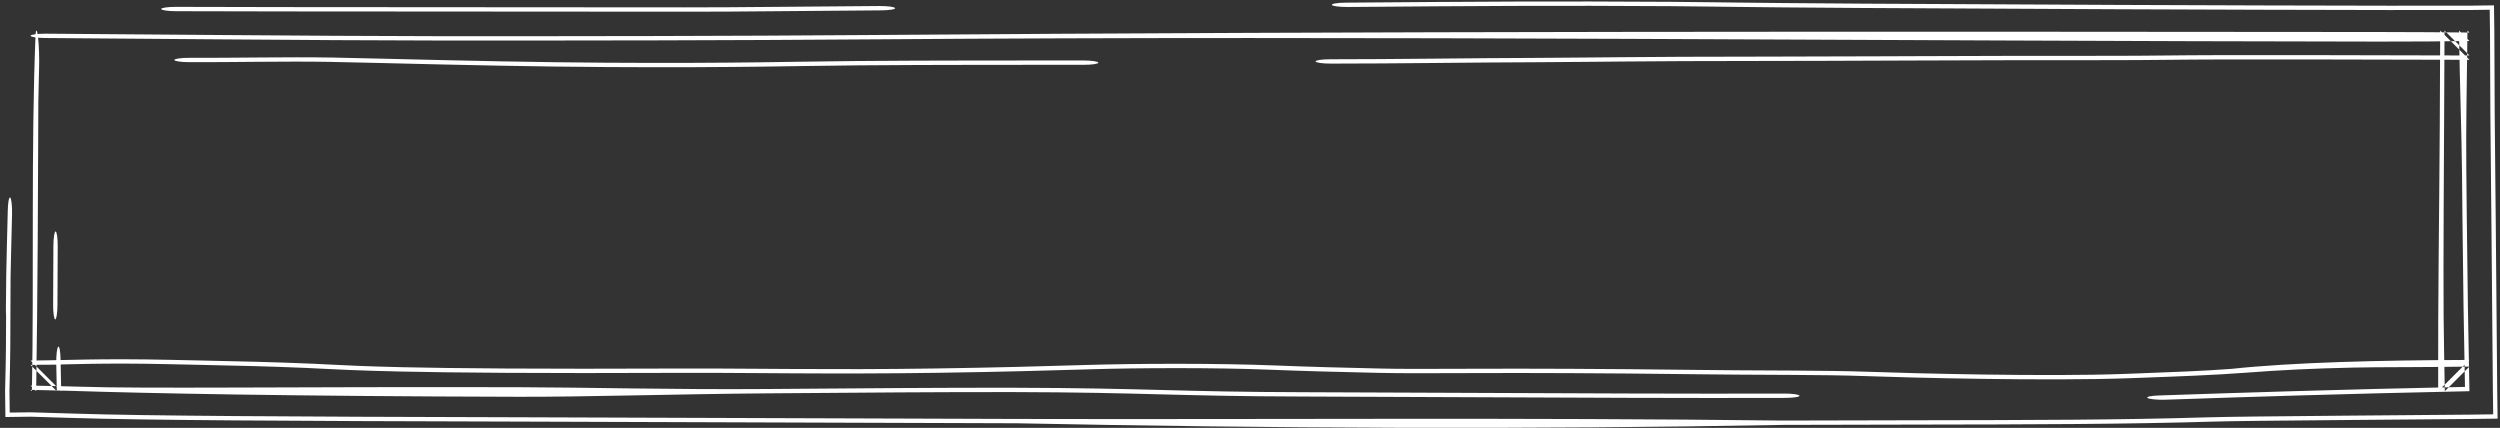 <svg width="409" height="70" viewBox="0 0 409 70" fill="none" xmlns="http://www.w3.org/2000/svg">
<rect x="0" y="0" width="409" height="70" fill="#333333" stroke="none"/>
<path d="M30.969 9.461C38.186 9.493 47.121 9.291 54.262 9.415C54.362 9.417 54.462 9.419 54.562 9.42C57.481 9.471 60.455 9.545 64.052 9.634C64.51 9.645 64.98 9.657 65.46 9.669C69.725 9.773 74.964 9.899 82.103 10.039C106.075 10.508 124.976 10.196 130.855 10.099C142.646 9.904 155.224 9.9 172.387 9.895C173.957 9.894 175.565 9.895 177.214 9.894C178.55 9.893 179.657 10.051 179.687 10.247C179.717 10.443 178.659 10.602 177.323 10.602C175.708 10.603 174.134 10.604 172.6 10.604C172.593 10.604 172.586 10.604 172.579 10.604C155.309 10.61 143.004 10.614 131.491 10.804C125.483 10.904 106.118 11.222 81.555 10.741C74.34 10.6 69.042 10.474 64.751 10.368C64.281 10.357 63.823 10.345 63.378 10.334C63.368 10.334 63.357 10.334 63.347 10.333C59.725 10.244 56.877 10.173 54.084 10.125C54.025 10.124 53.965 10.123 53.906 10.122C46.685 9.996 37.92 10.201 30.92 10.17C29.584 10.164 28.51 10.001 28.524 9.805C28.538 9.609 29.633 9.456 30.969 9.461ZM348.675 61.865C341.707 62.125 332.436 62.096 324.251 61.981C316.008 61.864 308.548 61.655 305.037 61.526C301.605 61.401 297.792 61.36 293.242 61.335C292.199 61.329 291.116 61.324 289.997 61.319C286.3 61.302 282.186 61.283 277.671 61.227C261.084 61.022 250.271 61.013 242.548 61.032C240.959 61.036 239.481 61.041 238.098 61.046C238.096 61.046 238.093 61.046 238.091 61.046C232.87 61.064 228.974 61.078 225.391 60.997C219.014 60.853 213.807 60.726 207.522 60.477C198.855 60.134 186.51 60.175 178.477 60.41C178.036 60.423 177.585 60.437 177.128 60.451C171.305 60.623 164.134 60.835 153.381 60.992C144.447 61.124 136.661 61.113 129.77 61.076C127.795 61.066 125.911 61.053 124.101 61.041C119.535 61.01 115.447 60.983 111.597 60.999C87.721 61.098 73.951 60.969 65.297 60.777C58.641 60.628 54.923 60.437 52.241 60.3C51.431 60.258 50.715 60.221 50.041 60.191C44.031 59.93 38.513 59.813 31.875 59.671C30.402 59.64 28.869 59.607 27.268 59.572C21.912 59.453 17.921 59.474 14.792 59.524C13.423 59.546 12.218 59.573 11.082 59.599C11.062 59.599 11.04 59.6 11.02 59.601C10.861 59.604 10.704 59.608 10.548 59.611C10.43 59.614 10.313 59.617 10.195 59.62C10.149 59.623 10.107 59.626 10.076 59.628C10.052 59.629 10.033 59.63 10.021 59.631C10.018 59.632 10.016 59.632 10.014 59.632C9.791 59.646 9.599 59.651 9.56 59.652C9.491 59.654 9.43 59.655 9.399 59.656C9.235 59.659 9.023 59.661 8.882 59.662C8.52 59.664 7.891 59.667 6.919 59.67C6.293 59.678 5.685 59.69 5 59.704L9.296 64C9.291 63.759 9.285 63.508 9.28 63.244C9.278 63.18 9.277 63.115 9.275 63.051C9.254 62.06 9.229 60.9 9.205 59.444C9.182 58.119 9.322 56.9 9.516 56.723C9.711 56.546 9.887 57.476 9.909 58.801C9.932 60.173 9.955 61.259 9.977 62.252C9.978 62.315 9.98 62.377 9.981 62.44C9.993 62.969 10.004 63.483 10.014 64L5 58.986C5.496 58.977 5.994 58.969 6.51 58.963C6.864 58.959 7.228 58.956 7.569 58.953C8.182 58.944 8.879 58.929 9.713 58.91C9.881 58.907 10.053 58.903 10.23 58.899C11.364 58.873 12.684 58.843 14.174 58.819C17.659 58.763 22.075 58.742 27.904 58.871C29.432 58.905 30.914 58.936 32.36 58.967C39.024 59.109 44.953 59.234 51.333 59.511C52.208 59.55 53.048 59.593 53.946 59.639C56.606 59.776 59.783 59.939 65.936 60.076C74.18 60.26 87.622 60.388 111.363 60.29C115.404 60.273 119.764 60.303 124.409 60.334C126.182 60.346 127.999 60.357 129.854 60.367C136.638 60.403 144.179 60.413 152.805 60.286C163.317 60.132 170.293 59.927 176.091 59.755C176.291 59.749 176.492 59.743 176.692 59.737C176.941 59.73 177.188 59.722 177.432 59.715C185.993 59.464 199.128 59.414 208.703 59.793C214.711 60.031 219.696 60.153 226.038 60.296C229.156 60.366 232.489 60.355 237.606 60.337C239.042 60.332 240.621 60.327 242.373 60.323C250.234 60.304 261.213 60.313 277.985 60.521C282.358 60.575 286.293 60.593 289.969 60.61C291.111 60.615 292.232 60.62 293.329 60.626C297.901 60.651 302.156 60.693 306.123 60.838C309.384 60.957 316.604 61.161 324.621 61.275C332.695 61.389 341.268 61.406 347.394 61.178C348.031 61.154 348.673 61.13 349.315 61.107C354.841 60.904 360.475 60.696 365.011 60.351C375.12 59.273 389.305 58.935 404 58.884L398.884 64C398.832 49.137 399.074 33.753 399.139 21.538C399.141 21.219 399.143 20.9 399.145 20.581C399.174 15.077 399.197 9.869 399.215 5L404 9.785C384.059 9.712 369.8 9.725 364.217 9.731C363.893 9.731 363.598 9.731 363.333 9.731C363.097 9.732 362.883 9.732 362.694 9.732C359.864 9.734 357.361 9.759 354.737 9.786C354.594 9.787 354.451 9.789 354.308 9.79C351.536 9.818 348.627 9.845 345.188 9.842C332.402 9.834 321.979 9.866 312.961 9.9C311.291 9.906 309.667 9.912 308.085 9.918C308.08 9.918 308.075 9.918 308.071 9.918C301.125 9.946 294.963 9.971 289.115 9.971C278.452 9.971 271.25 10.016 265.648 10.064C263.891 10.079 262.272 10.095 260.744 10.11C257.44 10.142 254.555 10.17 251.579 10.18C245.982 10.198 240.831 10.247 235.757 10.294C235.304 10.298 234.853 10.302 234.401 10.306C228.901 10.357 223.454 10.405 217.695 10.406C216.359 10.406 215.251 10.247 215.223 10.051C215.196 9.856 216.258 9.697 217.594 9.696C223.188 9.695 228.501 9.65 234 9.599C234.453 9.594 234.909 9.59 235.365 9.586C240.427 9.538 245.672 9.49 251.373 9.471C254.242 9.462 256.967 9.435 260.206 9.404C261.751 9.389 263.415 9.373 265.267 9.357C270.954 9.308 278.252 9.262 289.018 9.261C294.795 9.261 300.878 9.237 307.819 9.21C309.412 9.204 311.051 9.197 312.741 9.191C321.782 9.156 332.259 9.124 345.115 9.133C348.364 9.135 351.122 9.11 353.882 9.082C354.037 9.081 354.191 9.079 354.346 9.078C356.947 9.052 359.59 9.025 362.579 9.023C362.978 9.023 363.488 9.023 364.102 9.022C369.691 9.017 383.997 9.003 404 9.076L399.924 5C399.906 9.894 399.883 15.129 399.853 20.661C399.853 20.748 399.852 20.836 399.851 20.923C399.75 39.78 399.693 50.418 399.868 58.428C399.912 60.439 399.945 62.288 399.971 64L404 59.971C400.33 60.027 397.292 60.047 394.647 60.058C393.908 60.062 393.208 60.065 392.541 60.067C389.659 60.078 387.381 60.086 385.105 60.135C378.219 60.284 373.281 60.528 367.306 60.982C362.241 61.367 356.036 61.595 350.6 61.794C350.592 61.795 350.584 61.795 350.576 61.795C349.931 61.819 349.296 61.842 348.675 61.865ZM8.734 40.261C8.739 38.925 8.902 37.853 9.098 37.865C9.294 37.879 9.448 38.974 9.442 40.31C9.428 43.494 9.414 46.679 9.4 49.863C9.394 51.198 9.231 52.271 9.036 52.259C8.84 52.245 8.686 51.15 8.692 49.814C8.706 46.63 8.72 43.446 8.734 40.261ZM354.25 65.392C352.946 65.432 351.647 65.308 351.351 65.116C351.056 64.925 351.875 64.737 353.178 64.698C353.867 64.677 355 64.639 356.524 64.588C364.307 64.326 382.328 63.721 404 63.281L403.281 64C403.101 55.105 402.948 45.594 402.859 35.924C402.833 33.126 402.807 30.619 402.783 28.23C402.709 21.04 402.438 14.848 402.291 5L404 6.709C399.853 6.771 395.058 6.811 389.267 6.805C307.094 6.719 224.985 5.819 142.943 6.437C119.248 6.615 95.628 6.642 71.915 6.63C52.15 6.62 15.921 6.256 7.396 6.219C6.059 6.213 4.986 6.05 5 5.854C5.014 5.658 6.109 5.505 7.445 5.51C15.909 5.547 52.018 5.91 71.708 5.92C95.376 5.932 118.948 5.906 142.598 5.728C224.734 5.11 307.107 5.151 389.375 5.237C395.15 5.243 399.903 5.279 404 5.324L403.676 5C403.57 14.634 403.416 20.643 403.49 27.786C403.514 30.181 403.54 32.702 403.566 35.526C403.657 45.348 403.814 55 403.999 64C382.978 64.431 365.511 65.017 357.732 65.278C356.16 65.331 354.979 65.37 354.25 65.392ZM292.089 65.096C277.167 65.15 255.954 65.055 237.417 64.971C228.377 64.93 219.972 64.891 213.244 64.874C202.819 64.849 196.256 64.679 189.748 64.511C189.678 64.509 189.608 64.507 189.538 64.506C183.034 64.337 176.525 64.172 165.938 64.146C155.263 64.119 140.492 64.235 125.593 64.351C125.581 64.351 125.569 64.351 125.558 64.351C110.738 64.467 95.706 64.943 84.843 64.915C46.988 64.82 23.646 64.333 11.844 63.951C9.593 63.878 7.31 63.822 5 63.779L5.221 64C5.573 45.122 5.06 24.485 5.814 5.693C6.001 3.367 6.54 7.291 6.385 11.579C6.381 11.733 6.376 11.888 6.372 12.043C6.331 13.518 6.298 14.808 6.271 16.626C6.25 19.259 6.248 21.219 6.247 23.007C6.245 26.871 6.157 49.645 5.917 64L5 63.083C8.077 63.134 10.767 63.192 12.801 63.258C24.002 63.621 46.853 63.251 84.951 63.347C95.613 63.374 110.344 63.759 125.243 63.642C125.284 63.642 125.325 63.642 125.366 63.642C140.156 63.526 155.071 63.41 165.924 63.436C176.894 63.463 183.7 63.637 190.289 63.808C190.353 63.809 190.417 63.811 190.481 63.813C196.929 63.98 203.19 64.141 213.23 64.166C220.106 64.183 228.609 64.221 237.707 64.262C256.165 64.346 277.082 64.441 291.876 64.388C293.211 64.383 294.343 64.538 294.401 64.734C294.459 64.929 293.424 65.091 292.089 65.096ZM291.782 69.513C249.852 70.299 207.689 70.078 166.343 69.248C155.551 69.222 140.492 69.167 125.453 69.111C125.283 69.11 125.113 69.109 124.943 69.109C110.067 69.053 95.256 68.999 84.623 68.972C46.768 68.877 23.339 68.749 11.537 68.367C8.963 68.283 6.824 68.219 5 68.17L0.885 68.224L0.83 64C0.99 58.023 0.991 55.418 0.993 51.948C0.994 51.825 0.994 51.701 0.994 51.578C0.994 51.57 0.993 51.562 0.992 51.553C0.983 51.398 0.978 51.268 0.976 51.201C0.971 51.064 0.97 50.952 0.969 50.911C0.967 50.814 0.967 50.733 0.967 50.705C0.967 50.587 0.967 50.453 0.967 50.366C0.971 49.559 0.992 47.034 1.021 45.032C1.051 42.981 1.09 41.52 1.132 39.978C1.137 39.822 1.141 39.666 1.145 39.51C1.184 38.121 1.226 36.609 1.271 34.432C1.299 33.105 1.478 32.163 1.672 32.326C1.866 32.49 2 33.696 1.973 35.022C1.925 37.313 1.88 38.921 1.842 40.317C1.837 40.472 1.833 40.627 1.829 40.782C1.788 42.257 1.755 43.55 1.728 45.368C1.706 48 1.705 49.957 1.704 51.745C1.702 55.223 1.7 58.063 1.547 64L1.593 67.498L5 67.453C7.068 67.507 9.512 67.578 12.49 67.675C23.691 68.037 46.509 68.168 84.609 68.264C95.262 68.29 110.09 68.345 124.954 68.4C125.128 68.4 125.303 68.401 125.477 68.402C140.525 68.457 155.562 68.513 166.329 68.54C208.295 68.643 249.393 68.288 291.565 68.804C299.325 68.776 306.418 68.766 312.99 68.755C332.329 68.726 347.171 68.703 361.319 68.272C364.421 68.178 372.552 68.098 384.302 67.998C387.745 67.969 391.522 67.938 395.604 67.904C398.273 67.882 401.074 67.859 404 67.835L407.885 67.784L407.835 64C407.768 55.957 407.692 46.969 407.601 37.175C407.575 34.376 407.55 31.869 407.525 29.48C407.448 21.964 407.383 15.612 407.362 5L407.317 1.595L404 1.638C400.186 1.646 395.821 1.648 390.654 1.642C366.607 1.617 326.317 1.441 304.77 1.306C293.978 1.238 287.886 1.176 283.576 1.123C282.376 1.109 281.321 1.095 280.352 1.082C277.822 1.05 275.858 1.025 273.283 1.008C254.741 0.888 241.76 0.971 220.493 1.144C219.161 1.154 217.999 1.004 217.898 0.809C217.798 0.613 218.797 0.446 220.13 0.435C241.428 0.262 254.607 0.177 273.402 0.3C276.09 0.317 278.193 0.344 280.768 0.377C281.722 0.39 282.742 0.403 283.88 0.417C288.118 0.468 294.147 0.53 304.882 0.598C326.391 0.732 366.622 0.908 390.594 0.933C395.803 0.938 400.182 0.937 404 0.929L408.017 0.876L408.071 5C408.092 15.368 408.156 21.596 408.232 29.037C408.257 31.43 408.283 33.95 408.309 36.773C408.401 46.726 408.479 55.855 408.547 64L408.605 68.486L404 68.547C401.198 68.57 398.513 68.592 395.95 68.613C391.873 68.647 388.105 68.677 384.675 68.707C372.689 68.808 365.049 68.886 362.392 68.967C347.747 69.412 332.261 69.436 312.742 69.466C306.242 69.476 299.294 69.486 291.782 69.513ZM143.848 0.985C145.181 0.975 146.338 1.126 146.433 1.322C146.527 1.517 145.523 1.684 144.19 1.694C137.148 1.747 132.085 1.791 128.127 1.825C120.802 1.889 117.261 1.92 111.959 1.914C98.271 1.9 85.055 1.893 73.165 1.887C53.401 1.877 37.293 1.869 28.768 1.832C27.432 1.826 26.359 1.663 26.372 1.467C26.387 1.271 27.482 1.118 28.817 1.123C37.282 1.16 53.268 1.169 72.959 1.179C84.863 1.185 98.123 1.191 111.896 1.205C117.039 1.21 120.381 1.181 127.544 1.119C131.498 1.085 136.617 1.04 143.848 0.985Z" fill="white"/>
</svg>
